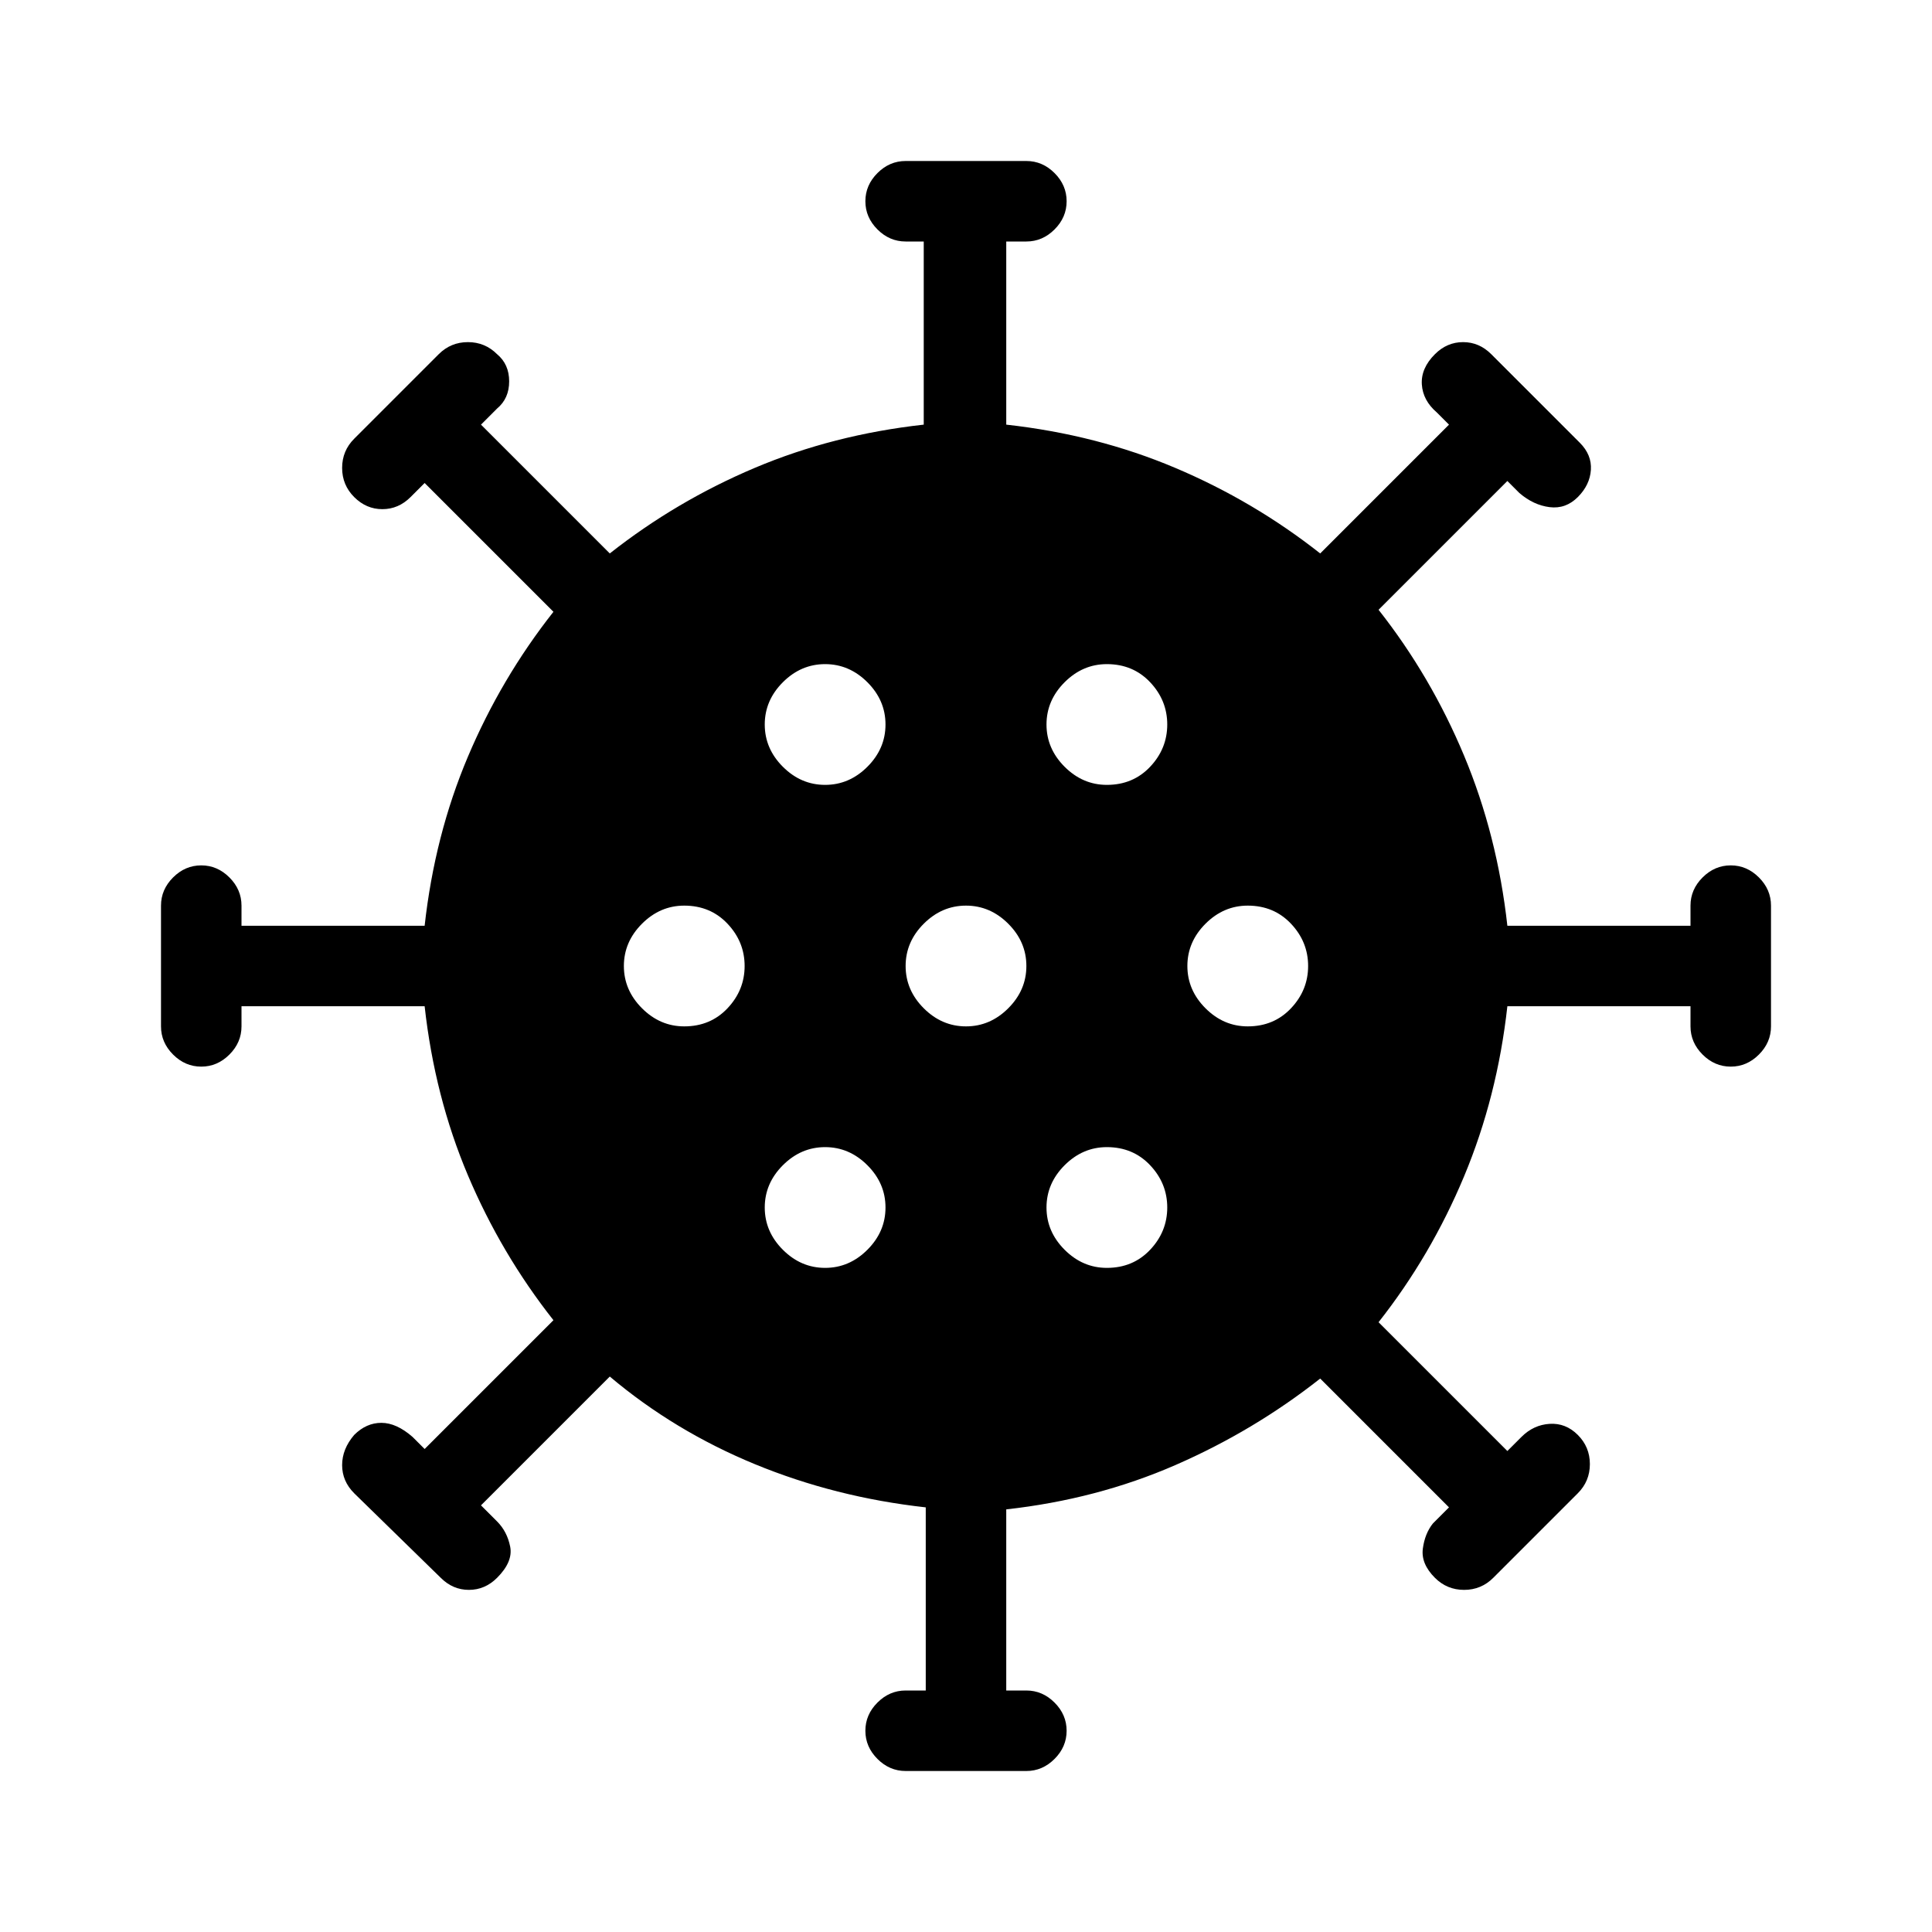 <svg xmlns="http://www.w3.org/2000/svg" viewBox="0 -960 960 960" fill="currentColor"><path d="M450-80q-8 0-14-6t-6-14q0-8 6-14t14-6h10v-91q-45-5-85-21.5T303-276l-64 64 8 8q5 5 6.5 12.5T247-176q-6 6-14 6t-14-6l-43-42q-6-6-6-14t6-15q6-6 13.5-6t15.5 7l6 6 64-64q-26-33-42.5-72T211-460h-91v10q0 8-6 14t-14 6q-8 0-14-6t-6-14v-60q0-8 6-14t14-6q8 0 14 6t6 14v10h91q5-45 21.5-84t42.5-72l-64-64-7 7q-6 6-14 6t-14-6q-6-6-6-14.5t6-14.5l42-42q6-6 14.5-6t14.5 6q6 5 6 13.5t-6 13.5l-8 8 64 64q33-26 72-42.5t84-21.5v-91h-9q-8 0-14-6t-6-14q0-8 6-14t14-6h60q8 0 14 6t6 14q0 8-6 14t-14 6h-10v91q45 5 84 21.5t72 42.5l64-64-6-6q-7-6-7.5-14t6.5-15q6-6 14-6t14 6l44 44q6 6 5.5 13.5T784-713q-6 6-14 5t-15-7l-6-6-64 64q26 33 42.5 72.5T749-500h91v-10q0-8 6-14t14-6q8 0 14 6t6 14v60q0 8-6 14t-14 6q-8 0-14-6t-6-14v-10h-91q-5 45-21.5 84.5T685-303l64 64 7-7q6-6 14-6.5t14 5.5q6 6 6 14.5t-6 14.5l-42 42q-6 6-14.5 6t-14.5-6q-7-7-6-14.5t5-12.5l8-8-64-64q-33 26-72 43t-84 22v90h10q8 0 14 6t6 14q0 8-6 14t-14 6h-60Zm-40-250q12 0 21-9t9-21q0-12-9-21t-21-9q-12 0-21 9t-9 21q0 12 9 21t21 9Zm140 0q13 0 21.5-9t8.5-21q0-12-8.5-21t-21.5-9q-12 0-21 9t-9 21q0 12 9 21t21 9ZM340-450q13 0 21.5-9t8.5-21q0-12-8.5-21t-21.5-9q-12 0-21 9t-9 21q0 12 9 21t21 9Zm140 0q12 0 21-9t9-21q0-12-9-21t-21-9q-12 0-21 9t-9 21q0 12 9 21t21 9Zm140 0q13 0 21.5-9t8.5-21q0-12-8.5-21t-21.5-9q-12 0-21 9t-9 21q0 12 9 21t21 9ZM410-570q12 0 21-9t9-21q0-12-9-21t-21-9q-12 0-21 9t-9 21q0 12 9 21t21 9Zm140 0q13 0 21.5-9t8.5-21q0-12-8.5-21t-21.5-9q-12 0-21 9t-9 21q0 12 9 21t21 9Z"/></svg>